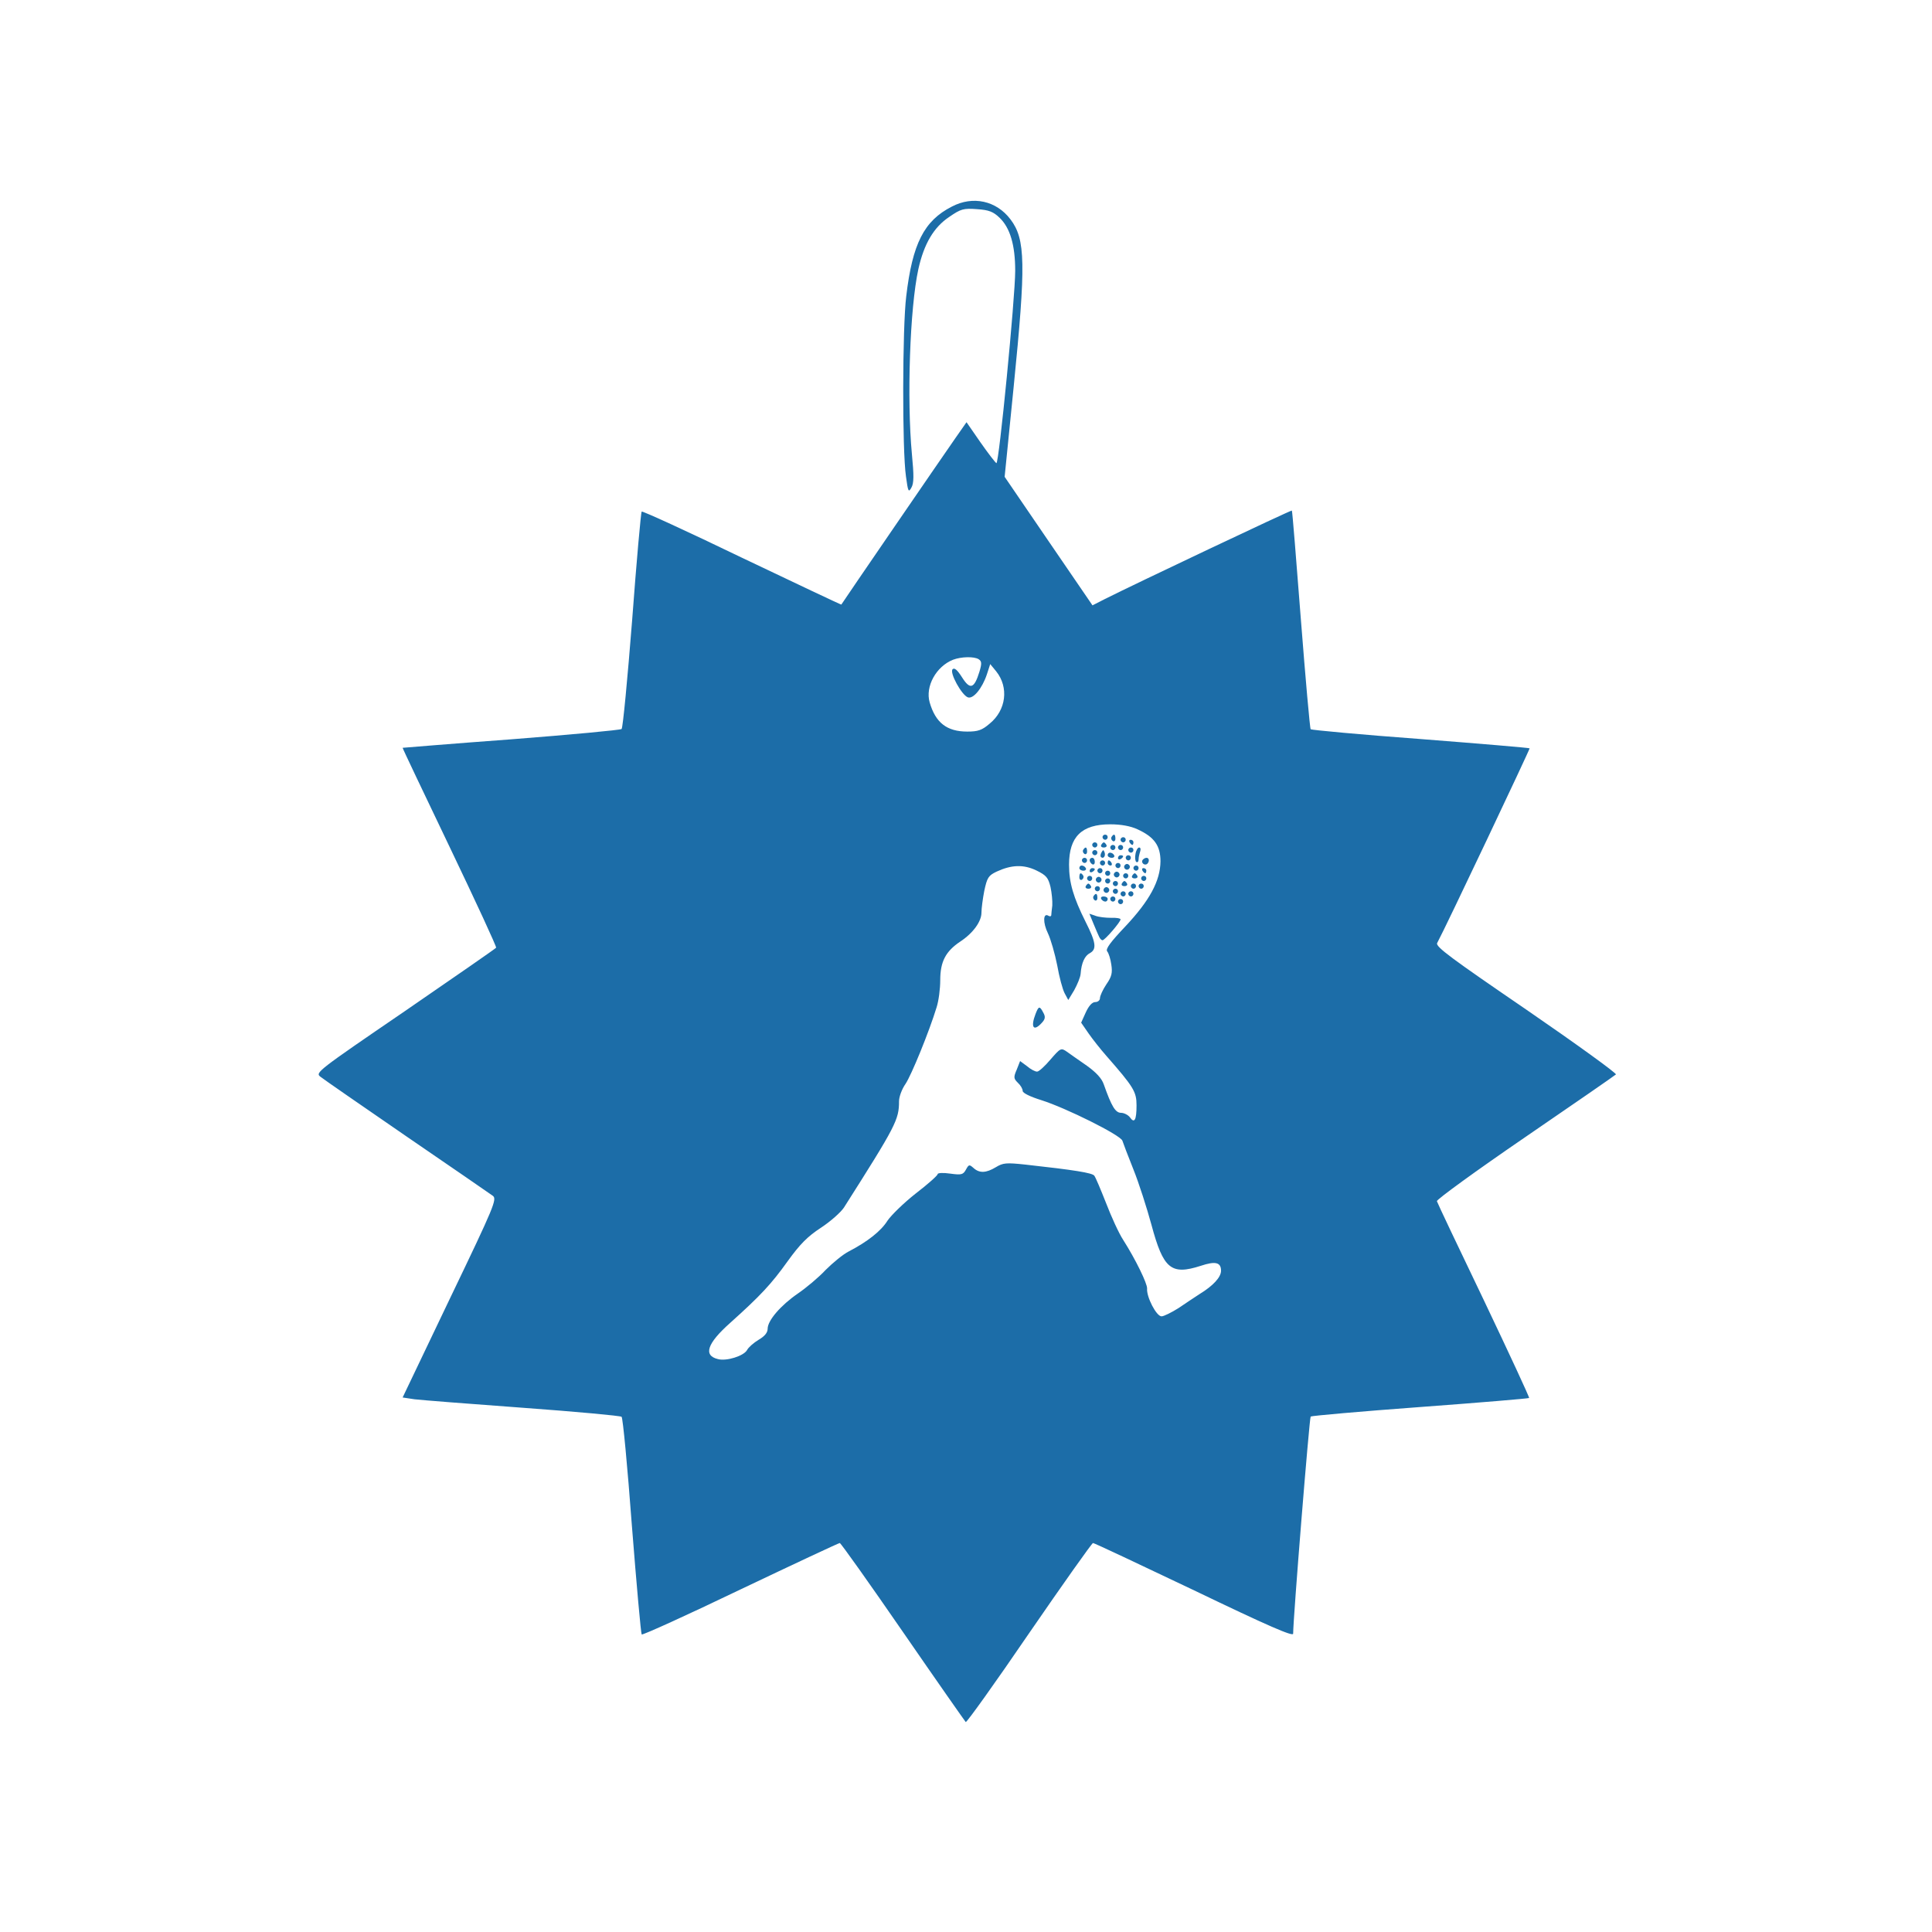 <?xml version="1.0" standalone="no"?>
<!DOCTYPE svg PUBLIC "-//W3C//DTD SVG 20010904//EN"
 "http://www.w3.org/TR/2001/REC-SVG-20010904/DTD/svg10.dtd">
<svg version="1.0" xmlns="http://www.w3.org/2000/svg"
 width="750pt" height="750pt" viewBox="0 0 750 750"
 preserveAspectRatio="xMidYMid meet">

<g transform="translate(0,750) scale(0.1,-0.1)"
fill="#1c6da8" stroke="none">
<path d="M3695 6698 c-108 -55 -153 -144 -177 -348 -15 -120 -16 -599 -1 -700
8 -59 10 -63 21 -43 10 17 10 47 2 130 -20 213 -8 567 25 718 22 99 60 163
120 203 45 31 55 34 108 30 46 -3 63 -10 87 -33 41 -39 61 -106 61 -206 0
-104 -63 -750 -73 -747 -4 2 -32 38 -62 81 l-54 78 -44 -63 c-36 -51 -439
-639 -442 -645 -1 -1 -174 81 -386 182 -211 102 -386 182 -389 179 -3 -3 -20
-192 -37 -421 -18 -228 -36 -419 -41 -423 -4 -4 -197 -22 -428 -40 -231 -17
-421 -33 -422 -33 -1 -1 82 -175 183 -386 101 -211 182 -386 180 -390 -3 -4
-162 -114 -354 -246 -341 -233 -349 -239 -328 -255 11 -9 163 -114 336 -233
173 -118 323 -222 333 -229 17 -13 7 -38 -166 -398 l-184 -385 46 -7 c25 -3
215 -18 421 -33 206 -15 379 -31 383 -35 5 -4 23 -195 40 -423 18 -229 35
-418 38 -422 4 -3 176 75 384 175 208 99 381 180 385 180 4 0 114 -155 245
-345 131 -190 241 -347 244 -350 4 -2 115 153 246 345 132 192 244 350 248
350 5 0 181 -83 393 -184 289 -139 384 -180 384 -168 0 60 63 838 68 843 4 3
195 20 426 37 230 17 420 33 422 35 2 2 -77 172 -175 378 -99 206 -181 379
-183 386 -2 6 152 118 342 248 190 130 349 240 353 244 4 4 -152 117 -347 251
-291 199 -354 245 -347 259 34 63 361 754 359 756 -2 2 -192 18 -423 36 -231
17 -423 35 -427 38 -3 3 -20 195 -38 426 -18 231 -33 421 -35 423 -2 3 -612
-286 -727 -344 l-47 -24 -171 250 -170 249 35 349 c48 479 46 573 -12 650 -55
73 -146 93 -228 50z m104 -1757 c12 -8 13 -16 3 -49 -20 -65 -36 -71 -67 -22
-19 30 -30 39 -37 32 -13 -13 35 -100 59 -109 21 -8 56 35 74 89 l13 40 23
-28 c50 -62 39 -151 -25 -203 -30 -26 -46 -31 -87 -31 -79 0 -123 34 -146 113
-18 62 25 140 91 166 32 12 81 13 99 2z m616 -660 c66 -30 90 -64 90 -125 -1
-76 -42 -152 -137 -253 -57 -60 -77 -87 -70 -96 6 -7 13 -30 16 -51 5 -32 2
-47 -19 -77 -14 -21 -25 -45 -25 -54 0 -8 -8 -15 -18 -15 -12 0 -25 -14 -37
-40 l-18 -40 29 -42 c16 -23 47 -62 69 -87 106 -121 117 -139 117 -192 0 -57
-8 -72 -26 -46 -7 9 -23 17 -34 17 -22 0 -37 25 -67 110 -8 24 -30 47 -66 73
-30 21 -65 45 -77 54 -23 16 -25 15 -64 -30 -22 -26 -45 -47 -52 -47 -8 0 -25
9 -39 21 l-27 20 -13 -33 c-13 -30 -12 -35 4 -51 11 -10 19 -24 19 -32 0 -8
28 -22 73 -36 95 -30 306 -135 314 -157 3 -9 22 -60 43 -112 21 -52 52 -149
70 -215 46 -171 76 -196 191 -159 57 19 79 14 79 -19 0 -25 -30 -58 -84 -91
-18 -12 -55 -36 -81 -54 -27 -17 -57 -32 -66 -32 -20 0 -59 76 -56 108 1 19
-44 112 -93 189 -17 26 -46 90 -66 142 -21 53 -41 101 -46 107 -8 11 -77 22
-267 43 -75 8 -87 7 -115 -10 -38 -23 -64 -24 -87 -3 -16 14 -18 14 -29 -6
-11 -20 -17 -22 -61 -16 -27 4 -49 3 -49 -2 0 -5 -38 -39 -85 -75 -47 -37 -96
-85 -110 -106 -25 -40 -77 -81 -150 -119 -22 -11 -62 -44 -90 -72 -27 -29 -75
-69 -107 -91 -67 -46 -118 -105 -118 -137 0 -15 -11 -29 -35 -43 -20 -12 -40
-30 -45 -40 -13 -23 -80 -44 -113 -35 -58 14 -42 61 48 141 117 105 159 150
222 238 49 68 78 97 130 131 38 25 77 60 89 78 202 318 214 341 214 413 0 17
11 47 25 67 23 34 92 203 121 298 8 25 14 72 14 105 0 72 21 112 78 150 50 33
82 78 82 112 0 16 5 54 11 85 11 51 16 59 47 74 58 27 105 29 155 5 39 -19 46
-28 55 -64 5 -23 8 -55 7 -72 -2 -16 -4 -34 -4 -38 -1 -5 -6 -5 -11 -2 -21 13
-22 -27 -2 -68 11 -23 27 -79 36 -124 8 -46 21 -94 29 -109 l14 -26 23 38 c12
22 24 50 25 64 3 42 16 70 36 80 27 15 24 41 -17 122 -47 94 -64 151 -64 221
0 109 49 157 160 157 42 0 79 -7 105 -19z"/>
<path d="M4280 4250 c0 -5 5 -10 10 -10 6 0 10 5 10 10 0 6 -4 10 -10 10 -5 0
-10 -4 -10 -10z"/>
<path d="M4315 4251 c-3 -5 -1 -12 5 -16 5 -3 10 1 10 9 0 18 -6 21 -15 7z"/>
<path d="M4350 4240 c0 -5 5 -10 10 -10 6 0 10 5 10 10 0 6 -4 10 -10 10 -5 0
-10 -4 -10 -10z"/>
<path d="M4385 4230 c3 -5 8 -10 11 -10 2 0 4 5 4 10 0 6 -5 10 -11 10 -5 0
-7 -4 -4 -10z"/>
<path d="M4240 4220 c0 -5 5 -10 10 -10 6 0 10 5 10 10 0 6 -4 10 -10 10 -5 0
-10 -4 -10 -10z"/>
<path d="M4275 4220 c-3 -5 1 -10 10 -10 9 0 13 5 10 10 -3 6 -8 10 -10 10 -2
0 -7 -4 -10 -10z"/>
<path d="M4310 4210 c0 -5 5 -10 10 -10 6 0 10 5 10 10 0 6 -4 10 -10 10 -5 0
-10 -4 -10 -10z"/>
<path d="M4340 4210 c0 -5 5 -10 10 -10 6 0 10 5 10 10 0 6 -4 10 -10 10 -5 0
-10 -4 -10 -10z"/>
<path d="M4205 4201 c-3 -5 -1 -12 5 -16 5 -3 10 1 10 9 0 18 -6 21 -15 7z"/>
<path d="M4380 4200 c0 -5 5 -10 10 -10 6 0 10 5 10 10 0 6 -4 10 -10 10 -5 0
-10 -4 -10 -10z"/>
<path d="M4408 4185 c-3 -14 -1 -28 3 -31 5 -3 9 1 9 10 0 8 3 21 6 30 3 9 2
16 -4 16 -5 0 -12 -11 -14 -25z"/>
<path d="M4240 4190 c0 -5 5 -10 10 -10 6 0 10 5 10 10 0 6 -4 10 -10 10 -5 0
-10 -4 -10 -10z"/>
<path d="M4276 4191 c-4 -7 -5 -15 -2 -18 9 -9 19 4 14 18 -4 11 -6 11 -12 0z"/>
<path d="M4300 4180 c0 -5 7 -10 16 -10 8 0 12 5 9 10 -3 6 -10 10 -16 10 -5
0 -9 -4 -9 -10z"/>
<path d="M4340 4169 c0 -5 5 -7 10 -4 6 3 10 8 10 11 0 2 -4 4 -10 4 -5 0 -10
-5 -10 -11z"/>
<path d="M4370 4170 c0 -5 5 -10 10 -10 6 0 10 5 10 10 0 6 -4 10 -10 10 -5 0
-10 -4 -10 -10z"/>
<path d="M4200 4160 c0 -5 5 -10 10 -10 6 0 10 5 10 10 0 6 -4 10 -10 10 -5 0
-10 -4 -10 -10z"/>
<path d="M4230 4161 c0 -6 5 -13 10 -16 6 -3 10 1 10 9 0 9 -4 16 -10 16 -5 0
-10 -4 -10 -9z"/>
<path d="M4435 4161 c-6 -11 9 -23 19 -14 9 9 7 23 -3 23 -6 0 -12 -4 -16 -9z"/>
<path d="M4270 4150 c0 -5 5 -10 10 -10 6 0 10 5 10 10 0 6 -4 10 -10 10 -5 0
-10 -4 -10 -10z"/>
<path d="M4300 4150 c0 -5 5 -10 11 -10 5 0 7 5 4 10 -3 6 -8 10 -11 10 -2 0
-4 -4 -4 -10z"/>
<path d="M4330 4140 c0 -5 5 -10 10 -10 6 0 10 5 10 10 0 6 -4 10 -10 10 -5 0
-10 -4 -10 -10z"/>
<path d="M4366 4141 c-4 -5 -2 -12 3 -15 5 -4 12 -2 15 3 4 5 2 12 -3 15 -5 4
-12 2 -15 -3z"/>
<path d="M4190 4130 c0 -5 7 -10 16 -10 8 0 12 5 9 10 -3 6 -10 10 -16 10 -5
0 -9 -4 -9 -10z"/>
<path d="M4400 4130 c0 -5 5 -10 10 -10 6 0 10 5 10 10 0 6 -4 10 -10 10 -5 0
-10 -4 -10 -10z"/>
<path d="M4230 4119 c0 -5 5 -7 10 -4 6 3 10 8 10 11 0 2 -4 4 -10 4 -5 0 -10
-5 -10 -11z"/>
<path d="M4260 4120 c0 -5 5 -10 10 -10 6 0 10 5 10 10 0 6 -4 10 -10 10 -5 0
-10 -4 -10 -10z"/>
<path d="M4435 4120 c3 -5 8 -10 11 -10 2 0 4 5 4 10 0 6 -5 10 -11 10 -5 0
-7 -4 -4 -10z"/>
<path d="M4290 4110 c0 -5 5 -10 10 -10 6 0 10 5 10 10 0 6 -4 10 -10 10 -5 0
-10 -4 -10 -10z"/>
<path d="M4326 4111 c-4 -5 -2 -12 3 -15 5 -4 12 -2 15 3 4 5 2 12 -3 15 -5 4
-12 2 -15 -3z"/>
<path d="M4190 4094 c0 -8 5 -12 10 -9 6 4 8 11 5 16 -9 14 -15 11 -15 -7z"/>
<path d="M4360 4100 c0 -5 5 -10 10 -10 6 0 10 5 10 10 0 6 -4 10 -10 10 -5 0
-10 -4 -10 -10z"/>
<path d="M4395 4100 c-3 -5 1 -10 10 -10 9 0 13 5 10 10 -3 6 -8 10 -10 10 -2
0 -7 -4 -10 -10z"/>
<path d="M4220 4090 c0 -5 5 -10 10 -10 6 0 10 5 10 10 0 6 -4 10 -10 10 -5 0
-10 -4 -10 -10z"/>
<path d="M4256 4091 c-4 -5 -2 -12 3 -15 5 -4 12 -2 15 3 4 5 2 12 -3 15 -5 4
-12 2 -15 -3z"/>
<path d="M4430 4090 c0 -5 5 -10 10 -10 6 0 10 5 10 10 0 6 -4 10 -10 10 -5 0
-10 -4 -10 -10z"/>
<path d="M4290 4080 c0 -5 5 -10 10 -10 6 0 10 5 10 10 0 6 -4 10 -10 10 -5 0
-10 -4 -10 -10z"/>
<path d="M4320 4070 c0 -5 5 -10 10 -10 6 0 10 5 10 10 0 6 -4 10 -10 10 -5 0
-10 -4 -10 -10z"/>
<path d="M4355 4070 c-3 -5 1 -10 10 -10 9 0 13 5 10 10 -3 6 -8 10 -10 10 -2
0 -7 -4 -10 -10z"/>
<path d="M4215 4060 c-3 -5 1 -10 10 -10 9 0 13 5 10 10 -3 6 -8 10 -10 10 -2
0 -7 -4 -10 -10z"/>
<path d="M4390 4060 c0 -5 5 -10 10 -10 6 0 10 5 10 10 0 6 -4 10 -10 10 -5 0
-10 -4 -10 -10z"/>
<path d="M4420 4060 c0 -5 5 -10 10 -10 6 0 10 5 10 10 0 6 -4 10 -10 10 -5 0
-10 -4 -10 -10z"/>
<path d="M4250 4050 c0 -5 5 -10 10 -10 6 0 10 5 10 10 0 6 -4 10 -10 10 -5 0
-10 -4 -10 -10z"/>
<path d="M4286 4051 c-4 -5 -2 -12 3 -15 5 -4 12 -2 15 3 4 5 2 12 -3 15 -5 4
-12 2 -15 -3z"/>
<path d="M4320 4040 c0 -5 5 -10 10 -10 6 0 10 5 10 10 0 6 -4 10 -10 10 -5 0
-10 -4 -10 -10z"/>
<path d="M4350 4030 c0 -5 5 -10 10 -10 6 0 10 5 10 10 0 6 -4 10 -10 10 -5 0
-10 -4 -10 -10z"/>
<path d="M4380 4030 c0 -5 5 -10 10 -10 6 0 10 5 10 10 0 6 -4 10 -10 10 -5 0
-10 -4 -10 -10z"/>
<path d="M4245 4021 c-3 -5 -1 -12 5 -16 5 -3 10 1 10 9 0 18 -6 21 -15 7z"/>
<path d="M4275 4010 c3 -5 10 -10 16 -10 5 0 9 5 9 10 0 6 -7 10 -16 10 -8 0
-12 -4 -9 -10z"/>
<path d="M4310 4010 c0 -5 5 -10 10 -10 6 0 10 5 10 10 0 6 -4 10 -10 10 -5 0
-10 -4 -10 -10z"/>
<path d="M4340 4000 c0 -5 5 -10 10 -10 6 0 10 5 10 10 0 6 -4 10 -10 10 -5 0
-10 -4 -10 -10z"/>
<path d="M4245 3914 c9 -22 19 -45 22 -51 3 -7 9 -13 13 -13 9 0 70 71 70 81
0 4 -17 7 -37 6 -21 0 -48 3 -61 8 l-23 8 16 -39z"/>
<path d="M4020 3564 c-20 -52 -8 -70 24 -35 14 15 15 24 6 40 -14 27 -18 26
-30 -5z"/>
</g>
</svg>
